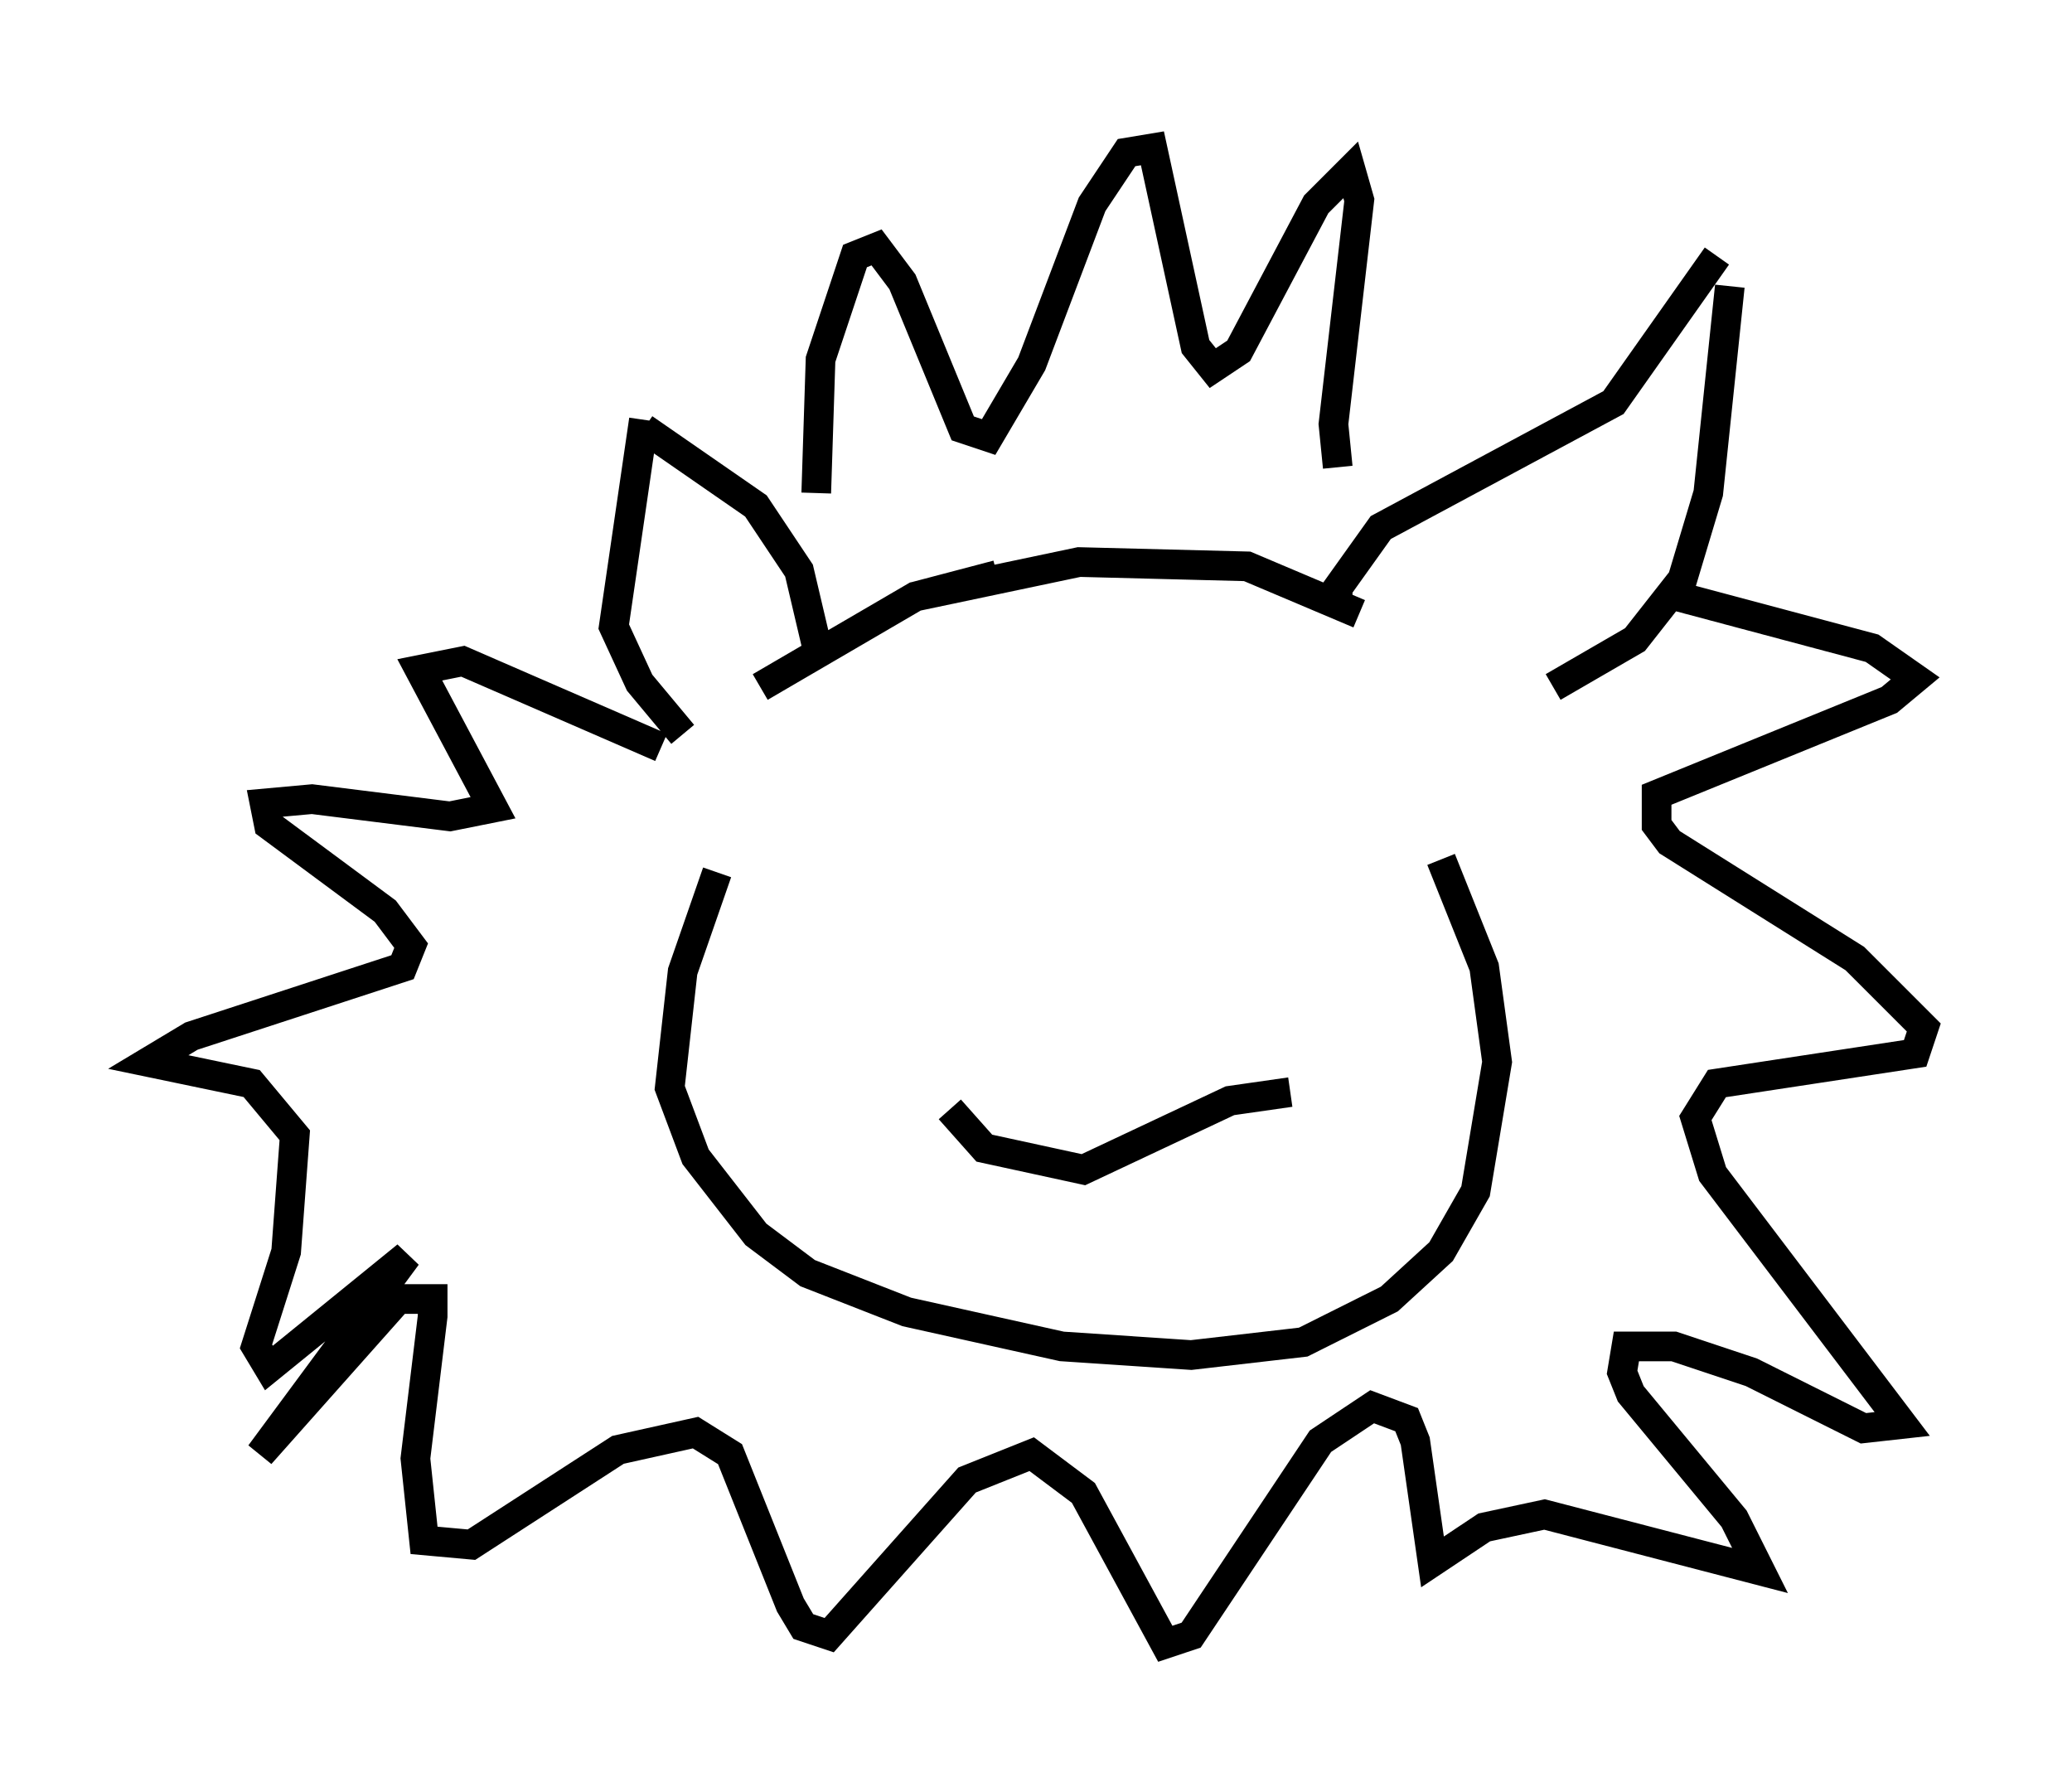 <?xml version="1.0" encoding="utf-8" ?>
<svg baseProfile="full" height="60.402" version="1.1" width="69.843" xmlns="http://www.w3.org/2000/svg" xmlns:ev="http://www.w3.org/2001/xml-events" xmlns:xlink="http://www.w3.org/1999/xlink"><defs /><rect fill="white" height="60.402" width="69.843" x="0" y="0" /><path d="M36.519, 19.235 m-2.905, 0.145 l-2.76, 0.726 -5.229, 3.05 l5.229, -3.05 5.52, -1.162 l5.665, 0.145 3.777, 1.598 m-0.726, 0.0 l0.0, -0.872 1.453, -2.034 l7.844, -4.212 3.486, -4.939 m-5.52, 14.525 l2.76, -1.598 1.598, -2.034 l0.872, -2.905 0.726, -6.972 m-35.296, 15.106 l-1.453, -1.743 -0.872, -1.888 l1.017, -6.972 m5.81, 7.553 l-0.581, -2.469 -1.453, -2.179 l-3.777, -2.615 m5.81, 2.179 l0.145, -4.503 1.162, -3.486 l0.726, -0.291 0.872, 1.162 l2.034, 4.939 0.872, 0.291 l1.453, -2.469 2.034, -5.374 l1.162, -1.743 0.872, -0.145 l1.453, 6.682 0.581, 0.726 l0.872, -0.581 2.615, -4.939 l1.162, -1.162 0.291, 1.017 l-0.872, 7.553 0.145, 1.453 m11.475, 4.358 l6.536, 1.743 1.453, 1.017 l-0.872, 0.726 -7.844, 3.196 l0.0, 1.017 0.436, 0.581 l6.246, 3.922 2.324, 2.324 l-0.291, 0.872 -6.682, 1.017 l-0.726, 1.162 0.581, 1.888 l6.391, 8.425 -1.307, 0.145 l-3.777, -1.888 -2.615, -0.872 l-1.598, 0.0 -0.145, 0.872 l0.291, 0.726 3.486, 4.212 l0.872, 1.743 -7.263, -1.888 l-2.034, 0.436 -1.743, 1.162 l-0.581, -4.067 -0.291, -0.726 l-1.162, -0.436 -1.743, 1.162 l-4.358, 6.536 -0.872, 0.291 l-2.76, -5.084 -1.743, -1.307 l-2.179, 0.872 -4.648, 5.229 l-0.872, -0.291 -0.436, -0.726 l-2.034, -5.084 -1.162, -0.726 l-2.615, 0.581 -4.939, 3.196 l-1.598, -0.145 -0.291, -2.76 l0.581, -4.793 0.0, -0.581 l-1.162, 0.0 -4.648, 5.229 l4.939, -6.682 -4.648, 3.777 l-0.436, -0.726 1.017, -3.196 l0.291, -3.922 -1.453, -1.743 l-3.486, -0.726 1.453, -0.872 l7.117, -2.324 0.291, -0.726 l-0.872, -1.162 -3.922, -2.905 l-0.145, -0.726 1.598, -0.145 l4.648, 0.581 1.453, -0.291 l-2.469, -4.648 1.453, -0.291 l6.682, 2.905 m1.888, 4.212 l-1.162, 3.341 -0.436, 3.922 l0.872, 2.324 2.034, 2.615 l1.743, 1.307 3.341, 1.307 l5.229, 1.162 4.358, 0.291 l3.777, -0.436 2.905, -1.453 l1.743, -1.598 1.162, -2.034 l0.726, -4.358 -0.436, -3.196 l-1.453, -3.631 m-16.559, 8.425 l1.162, 1.307 3.341, 0.726 l4.939, -2.324 2.034, -0.291 " fill="none" stroke="black" stroke-width="1" /></svg>